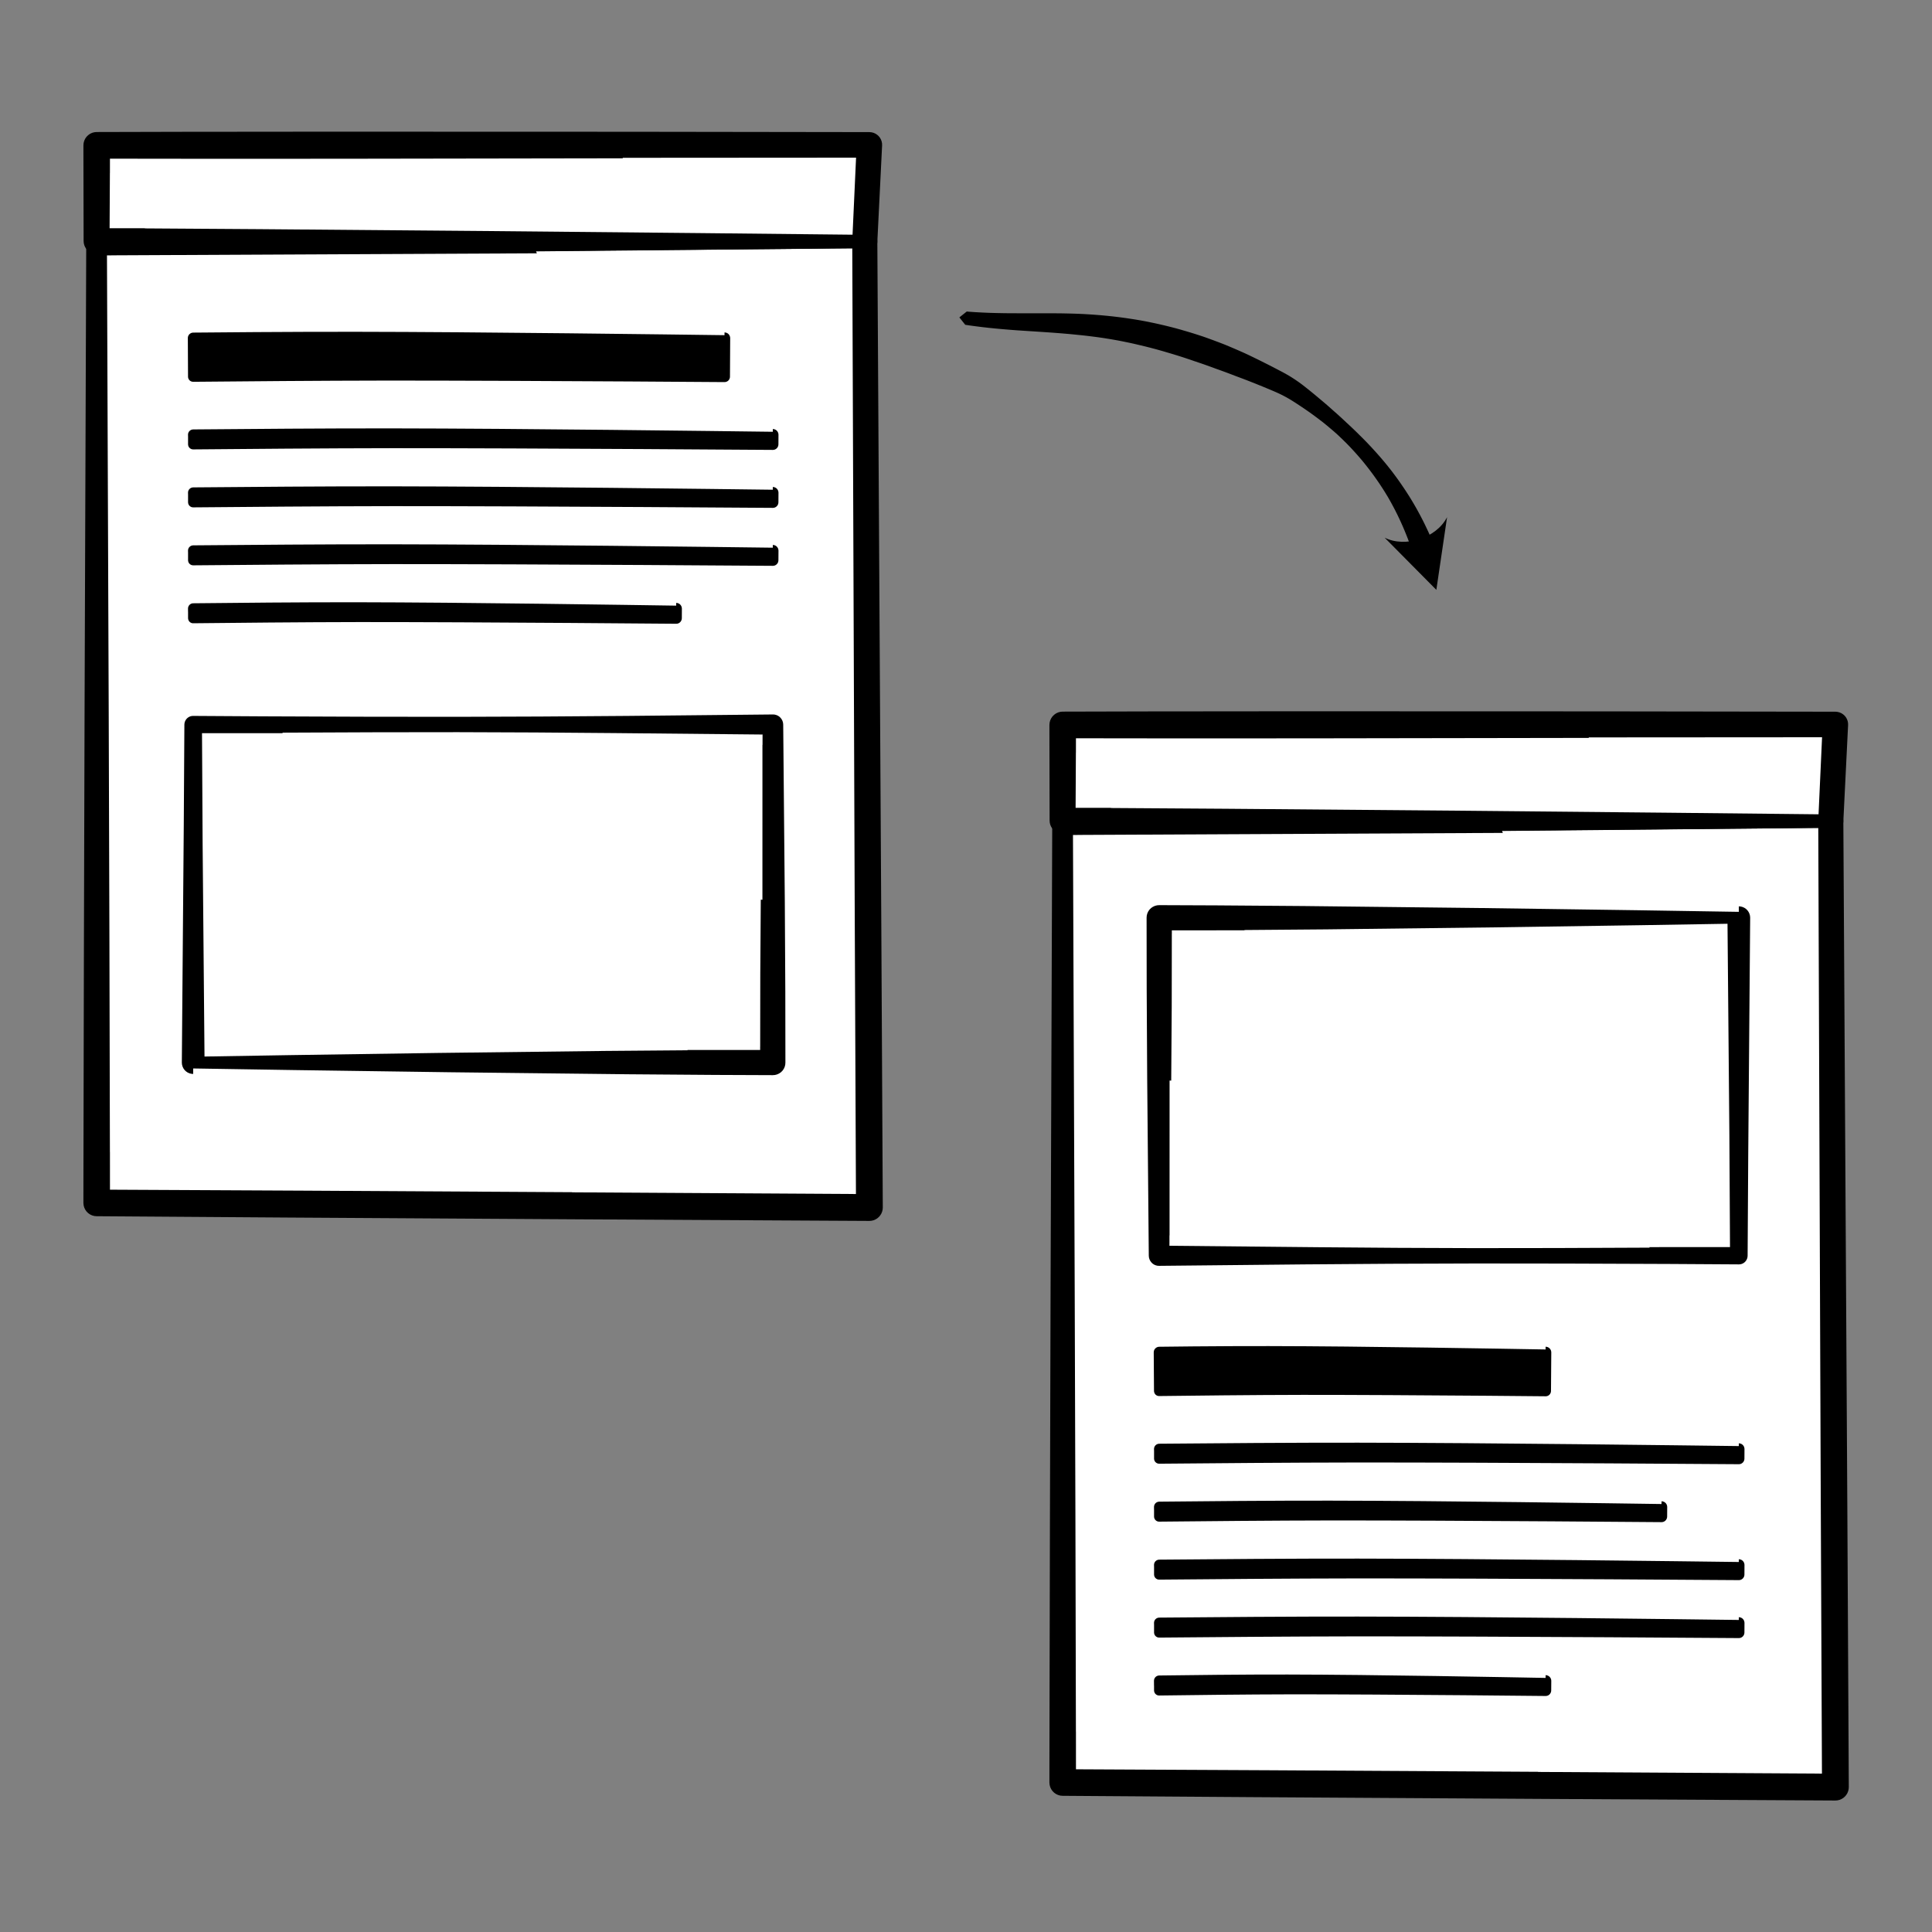 <?xml version="1.0" encoding="UTF-8" standalone="no"?><!DOCTYPE svg PUBLIC "-//W3C//DTD SVG 1.1//EN" "http://www.w3.org/Graphics/SVG/1.1/DTD/svg11.dtd"><svg width="100%" height="100%" viewBox="0 0 100 100" version="1.1" xmlns="http://www.w3.org/2000/svg" xmlns:xlink="http://www.w3.org/1999/xlink" xml:space="preserve" xmlns:serif="http://www.serif.com/" style="fill-rule:evenodd;clip-rule:evenodd;stroke-linejoin:round;stroke-miterlimit:2;"><rect x="0" y="0" width="100" height="100" fill="#808080" stroke="none"/><rect id="_8" serif:id="8" x="0" y="0" width="100" height="100" style="fill:none;"/><path d="M44.762,12.5l-39.762,0.188l0.004,49.575l39.996,0.237l-0.238,-50Z" style="fill:#fff;"/><path d="M44.104,12.852l-16.359,0.159l0.043,0.1l-21.857,0.104l0.001,0.001l-0.399,0.003l0.004,0.003l0.089,23.391l0.037,11.769l0.026,11.25l0.002,-0.002l0.001,1.949l0.001,-0.001l10.039,0.05l13.881,0.08l0.002,0.007l14.688,0.087l0.001,0.001l-0.064,-14.814l-0.126,-34.137l-0.01,0Zm0.767,-0.992l0.11,0.029l0.103,0.047l0.093,0.064l0.08,0.08l0.066,0.093l0.048,0.102l0.03,0.109l0.01,0.113l0.207,35.677l0.075,14.323l-0.008,0.109l-0.025,0.106l-0.042,0.102l-0.057,0.093l-0.071,0.084l-0.083,0.071l0,0l-0.094,0.057l-0.101,0.042l-0.107,0.025l-0.109,0.008l-14.979,-0.082l-15.116,-0.092l-9.901,-0.069l-0.119,-0.011l-0.115,-0.032l-0.108,-0.051l-0.098,-0.069l-0.084,-0.085l0,0l-0.068,-0.098l-0.05,-0.108l-0.03,-0.115l-0.011,-0.119l0.001,-1.092l0.025,-12.049l0.035,-12.578l0.085,-23.856l0.009,-0.092l0.025,-0.09l0.04,-0.084l0.054,-0.076l0.065,-0.065l0.001,0l0.076,-0.052l0.032,-0.015l0.052,-0.024l0.089,-0.023l0.091,-0.007l22.127,-0.007l16.954,0.002l0.682,0l0.002,0.345l-0.003,-0.649l0.112,0.009Z"/><path d="M94.762,42.5l-39.762,0.188l0.004,49.575l39.996,0.237l-0.238,-50Z" style="fill:#fff;"/><path d="M94.104,42.852l-16.359,0.159l0.043,0.1l-21.857,0.104l0.001,0.001l-0.399,0.003l0.004,0.003l0.089,23.391l0.037,11.769l0.026,11.25l0.002,-0.002l0.001,1.949l0.001,-0.001l10.039,0.05l13.881,0.08l0.002,0.007l14.688,0.087l0.001,0.001l-0.064,-14.814l-0.126,-34.137l-0.01,0Zm-39.371,-0.623l0.032,-0.015l0.052,-0.024l0.089,-0.023l0.091,-0.007l22.127,-0.007l16.954,0.002l0.682,0l0.002,0.345l-0.003,-0.649l0.112,0.009l0.11,0.029l0.103,0.047l0.093,0.064l0.08,0.08l0.066,0.093l0.048,0.102l0.03,0.109l0.01,0.113l0.207,35.677l0.075,14.323l-0.008,0.109l-0.025,0.106l-0.042,0.102l-0.057,0.093l-0.071,0.084l-0.083,0.071l0,0l-0.094,0.057l-0.101,0.042l-0.107,0.025l-0.109,0.008l-14.979,-0.082l-15.116,-0.092l-9.901,-0.069l-0.119,-0.011l-0.115,-0.032l-0.108,-0.051l-0.098,-0.069l-0.084,-0.085l0,0l-0.068,-0.098l-0.05,-0.108l-0.03,-0.115l-0.011,-0.119l0.001,-1.092l0.025,-12.049l0.035,-12.578l0.085,-23.856l0.009,-0.092l0.025,-0.09l0.04,-0.084l0.054,-0.076l0.065,-0.065l0.001,0l0.076,-0.052Z"/><path d="M44.762,12.5l-39.762,-0.019l0.004,-4.957l39.996,-0.024l-0.238,5Z" style="fill:#fff;"/><path d="M32.911,6.821l12.089,0.017l0.106,0.009l0.104,0.026l0.098,0.042l0.09,0.058l0.08,0.071l0.067,0.083l0.052,0.093l0.037,0.1l0.02,0.105l0.003,0.106l-0.247,5l-0.014,0.109l-0.033,0.105l-0.049,0.098l-0.066,0.088l-0.08,0.075l-0.091,0.062l-0.1,0.045l-0.106,0.027l-0.11,0.009l0.001,-0.649l0,0.345l-0.342,0.004l-8.483,0.077l-11.361,0.096l-12.467,0.087l-6.2,0.033l-0.909,0.003l-0.104,-0.007l-0.102,-0.024l-0.097,-0.039l-0.09,-0.054l-0.08,-0.068l-0.068,-0.079l-0.056,-0.089l-0.041,-0.097l-0.025,-0.102l-0.009,-0.105l-0.01,-4.474l0,-0.484l0.01,-0.119l0.031,-0.116l0.05,-0.108l0.068,-0.098l0.085,-0.085l0.098,-0.07l0.108,-0.051l0.116,-0.031l0.12,-0.011l4.419,-0.011l7.571,-0.007l15.917,0.005Zm11.397,1.339l-12.069,0.008l-0.01,0.026l-14.596,0.023l-6.941,0.002l-4.999,-0.006l-0.002,-0.002l-0.001,0.742l-0.002,-0.001l-0.015,2.857l-0.004,0.004l1.831,0.001l-0.007,0.008l5.918,0.039l11.924,0.099l10.913,0.105l7.88,0.083l0.182,-3.989l-0.002,0.001Z"/><path d="M94.762,42.5l-39.762,-0.019l0.004,-4.957l39.996,-0.024l-0.238,5Z" style="fill:#fff;"/><path d="M85.937,42.926l-11.361,0.096l-12.467,0.087l-6.2,0.033l-0.909,0.003l-0.104,-0.007l-0.102,-0.024l-0.097,-0.039l-0.09,-0.054l-0.08,-0.068l-0.068,-0.079l-0.056,-0.089l-0.041,-0.097l-0.025,-0.102l-0.009,-0.105l-0.01,-4.474l0,-0.484l0.01,-0.119l0.031,-0.116l0.05,-0.108l0.068,-0.098l0.085,-0.085l0.098,-0.07l0.108,-0.051l0.116,-0.031l0.12,-0.011l4.419,-0.011l7.571,-0.007l15.917,0.005l12.089,0.017l0.106,0.009l0.104,0.026l0.098,0.042l0.09,0.058l0.08,0.071l0.067,0.083l0.052,0.093l0.037,0.1l0.02,0.105l0.003,0.106l-0.247,5l-0.014,0.109l-0.033,0.105l-0.049,0.098l-0.066,0.088l-0.08,0.075l-0.091,0.062l-0.1,0.045l-0.106,0.027l-0.11,0.009l0.001,-0.304l-0.342,0.004l-8.483,0.077Zm8.371,-4.766l-12.069,0.008l-0.01,0.026l-14.596,0.023l-6.941,0.002l-4.999,-0.006l-0.002,-0.002l-0.001,0.742l-0.002,-0.001l-0.015,2.857l-0.004,0.004l1.831,0.001l-0.007,0.008l5.918,0.039l11.924,0.099l10.913,0.105l7.88,0.083l0.182,-3.989l-0.002,0.001Z"/><rect x="10" y="37.5" width="30" height="17.5" style="fill:#fff;"/><path d="M9.898,55.579l-0.099,-0.027l-0.093,-0.043l-0.084,-0.059l-0.072,-0.072l-0.059,-0.084l-0.043,-0.093l-0.027,-0.099l-0.009,-0.102l0.1,-12.261l0.032,-5.239l0.008,-0.079l0.022,-0.076l0.035,-0.071l0.046,-0.064l0.056,-0.055l0,0.001l0.065,-0.044l0.071,-0.032l0.076,-0.019l0.077,-0.005l3.607,0.022l5.301,0.02l4.691,0.005l4.389,-0.015l4.493,-0.032l7.519,-0.075l0.091,0.005l0.088,0.022l0.084,0.036l0.077,0.051l0.066,0.064l0,0l0.055,0.075l0.042,0.083l0.009,0.033l0.017,0.057l0.01,0.093l0.083,9.161l0.026,4.659l0.005,3.68l-0.009,0.114l-0.029,0.11l-0.048,0.103l-0.039,0.056l-0.027,0.038l-0.081,0.08l0,0l-0.094,0.064l-0.103,0.047l-0.11,0.029l-0.113,0.009l-2.981,-0.012l-4.509,-0.034l-9.206,-0.104l-8.061,-0.113l-4.982,-0.079l-0.261,-0.004l0,0.284l-0.102,-0.009Zm9.535,-17.677l-4.817,0.02l0.019,0.027l-4.185,0.001l0.006,0.006l0.032,5.769l0.097,10.961l4.424,-0.073l7.651,-0.113l8.685,-0.104l4.246,-0.034l-0.013,-0.015l3.768,-0.001l0,0l-0.001,-0.169l0.002,0.001l0.005,-3.751l0.026,-3.86l0.085,0.004l0.001,-8.013l0.005,-0.005l0.001,-0.523l0.011,-0.011l-7.697,-0.075l-4.078,-0.032l-3.999,-0.015l-4.274,0.005Z"/><rect x="10" y="17.5" width="27.5" height="2"/><path d="M37.551,17.211l0.049,0.013l0.047,0.022l0.042,0.029l0.036,0.036l0.029,0.042l0.022,0.047l0.013,0.049l0.005,0.051l-0.011,2l-0.005,0.049l-0.014,0.047l-0.021,0.044l-0.028,0.04l-0.035,0.034l0,0l-0.041,0.027l-0.044,0.02l-0.047,0.012l-0.048,0.004l-4.894,-0.033l-6.578,-0.033l-3.196,-0.01l-2.828,-0.003l-2.647,0.008l-2.709,0.016l-4.648,0.039l-0.045,-0.004l-0.045,-0.011l-0.041,-0.018l-0.039,-0.026l-0.033,-0.032l-0.026,-0.038l-0.001,0.001l-0.02,-0.042l-0.013,-0.045l-0.005,-0.046l0,-0.04l-0.01,-1.96l0.003,-0.048l0.012,-0.048l0.02,-0.044l0.027,-0.041l0.035,-0.035l0,0l0.04,-0.029l0.044,-0.022l0.048,-0.013l0.049,-0.005l3.213,-0.026l2.636,-0.013l2.565,-0.003l2.552,0.008l2.759,0.017l5.634,0.052l4.932,0.057l3.049,0.039l0.16,0.002l0,-0.142l0.051,0.005Zm-3.18,0.482l-4.794,0.057l-5.457,0.052l-2.671,0.017l-2.471,0.008l-2.492,-0.003l-2.57,-0.013l-0.025,-0.029l-3.61,-0.001l-0.003,-0.003l-0.01,1.201l-0.003,0.002l0,0.254l-0.004,0.004l4.855,0.039l2.564,0.016l2.513,0.008l2.689,-0.003l3.036,-0.01l6.227,-0.033l-0.022,-0.035l5.097,-0.001l-0.003,-0.003l-0.01,-1.561l-2.836,0.037Z"/><rect x="10" y="22.5" width="30" height="0.5"/><path d="M40.051,22.211l0.049,0.013l0.047,0.022l0.042,0.029l0.036,0.036l0.029,0.042l0.022,0.047l0.013,0.049l0.005,0.051l-0.003,0.5l-0.005,0.05l-0.013,0.049l0,0l-0.022,0.046l-0.029,0.041l-0.036,0.035l-0.042,0.029l-0.045,0.021l-0.049,0.012l-0.05,0.004l-6.681,-0.043l-6.781,-0.033l-3.294,-0.01l-2.916,-0.003l-2.728,0.008l-2.793,0.016l-4.807,0.039l-0.045,-0.004l-0.045,-0.011l-0.041,-0.019l-0.038,-0.026l-0.033,-0.032l-0.027,-0.037l-0.02,-0.042l-0.012,-0.044l-0.005,-0.046l0,-0.433l-0.002,0l0,-0.067l0.003,-0.047l0.012,-0.045l0,0l0.019,-0.043l0.027,-0.039l0.033,-0.033l0.038,-0.028l0.043,-0.02l0.046,-0.013l0.047,-0.005l4.927,-0.038l2.721,-0.013l2.649,-0.003l2.634,0.008l2.849,0.017l5.815,0.052l5.093,0.057l3.147,0.039l0.165,0.002l0,-0.142l0.051,0.005Zm-25.269,0.567l0.788,0.005l-0.011,-0.014l-1.862,0l1.085,0.009Zm17.02,-0.028l-2.581,0.024l3.554,-0.018l-0.013,-0.017l-0.96,0.011Zm4.961,-0.057l-1.422,0.017l4.369,0l-0.001,-0.001l-0.001,-0.053l-2.945,0.037Z"/><rect x="10" y="25.5" width="30" height="0.5"/><path d="M40.051,25.211l0.049,0.013l0.047,0.022l0.042,0.029l0.036,0.036l0.029,0.042l0.022,0.047l0.013,0.049l0.005,0.051l-0.003,0.5l-0.005,0.05l-0.013,0.049l0,0l-0.022,0.046l-0.029,0.041l-0.036,0.035l-0.042,0.029l-0.045,0.021l-0.049,0.012l-0.05,0.004l-6.681,-0.043l-6.781,-0.033l-3.294,-0.01l-2.916,-0.003l-2.728,0.008l-2.793,0.016l-4.807,0.039l-0.045,-0.004l-0.045,-0.011l-0.041,-0.019l-0.038,-0.026l-0.033,-0.032l-0.027,-0.037l-0.02,-0.042l-0.012,-0.044l-0.005,-0.046l0,-0.433l-0.002,0l0,-0.067l0.003,-0.047l0.012,-0.045l0,0l0.019,-0.043l0.027,-0.039l0.033,-0.033l0.038,-0.028l0.043,-0.02l0.046,-0.013l0.047,-0.005l4.927,-0.038l2.721,-0.013l2.649,-0.003l2.634,0.008l2.849,0.017l5.815,0.052l5.093,0.057l3.147,0.039l0.165,0.002l0,-0.142l0.051,0.005Zm-25.269,0.567l0.788,0.005l-0.011,-0.014l-1.862,0l1.085,0.009Zm17.02,-0.028l-2.581,0.024l3.554,-0.018l-0.013,-0.017l-0.96,0.011Zm4.961,-0.057l-1.422,0.017l4.369,0l-0.001,-0.001l-0.001,-0.053l-2.945,0.037Z"/><rect x="10" y="28.5" width="30" height="0.5"/><path d="M40.051,28.211l0.049,0.013l0.047,0.022l0.042,0.029l0.036,0.036l0.029,0.042l0.022,0.047l0.013,0.049l0.005,0.051l-0.003,0.5l-0.005,0.05l-0.013,0.049l0,0l-0.022,0.046l-0.029,0.041l-0.036,0.035l-0.042,0.029l-0.045,0.021l-0.049,0.012l-0.05,0.004l-6.681,-0.043l-6.781,-0.033l-3.294,-0.01l-2.916,-0.003l-2.728,0.008l-2.793,0.016l-4.807,0.039l-0.045,-0.004l-0.045,-0.011l-0.041,-0.019l-0.038,-0.026l-0.033,-0.032l-0.027,-0.037l-0.02,-0.042l-0.012,-0.044l-0.005,-0.046l0,-0.433l-0.002,0l0,-0.067l0.003,-0.047l0.012,-0.045l0,0l0.019,-0.043l0.027,-0.039l0.033,-0.033l0.038,-0.028l0.043,-0.02l0.046,-0.013l0.047,-0.005l4.927,-0.038l2.721,-0.013l2.649,-0.003l2.634,0.008l2.849,0.017l5.815,0.052l5.093,0.057l3.147,0.039l0.165,0.002l0,-0.142l0.051,0.005Zm-25.269,0.567l0.788,0.005l-0.011,-0.014l-1.862,0l1.085,0.009Zm17.02,-0.028l-2.581,0.024l3.554,-0.018l-0.013,-0.017l-0.96,0.011Zm4.961,-0.057l-1.422,0.017l4.369,0l-0.001,-0.001l-0.001,-0.053l-2.945,0.037Z"/><rect x="10" y="31.5" width="25" height="0.5"/><path d="M35.051,31.211l0.049,0.013l0.047,0.022l0.042,0.029l0.036,0.036l0.029,0.042l0.022,0.047l0.013,0.049l0.005,0.051l-0.003,0.5l-0.005,0.05l-0.014,0.049l0,0l-0.022,0.046l-0.029,0.04l-0.036,0.036l-0.041,0.028l-0.046,0.021l-0.048,0.012l-0.05,0.004l-5.458,-0.042l-5.706,-0.033l-2.773,-0.01l-2.453,-0.003l-2.296,0.008l-2.35,0.016l-3.964,0.038l-0.045,-0.003l-0.044,-0.011l-0.042,-0.019l-0.038,-0.026l-0.033,-0.032l-0.026,-0.037l-0.02,-0.042l-0.013,-0.044l-0.005,-0.046l0,-0.342l-0.002,0l-0.001,-0.158l0.004,-0.047l0.011,-0.045l0,0l0.02,-0.043l0.026,-0.039l0.033,-0.034l0.039,-0.028l0.043,-0.021l0.045,-0.013l0.048,-0.004l3.968,-0.037l2.283,-0.013l2.222,-0.003l2.209,0.008l2.39,0.017l4.878,0.052l4.272,0.057l2.64,0.039l0.138,0.002l0,-0.142l0.051,0.005Zm-21.112,0.567l0.675,0.005l-0.01,-0.013l-1.493,0l0.828,0.008Zm14.219,-0.028l-2.176,0.024l3.014,-0.018l-0.013,-0.017l-0.825,0.011Zm4.139,-0.057l-1.236,0.017l3.649,0l-0.001,-0.001l0,-0.052l-2.412,0.036Z"/><rect x="60" y="70" width="20" height="2"/><path d="M80.051,69.711l0.049,0.013l0.047,0.022l0.042,0.029l0.036,0.036l0.029,0.042l0.022,0.047l0.013,0.049l0.005,0.051l-0.015,2l-0.005,0.048l-0.014,0.047l-0.021,0.043l-0.028,0.039l-0.034,0.034l-0.001,-0.001l-0.039,0.027l-0.044,0.019l-0.046,0.012l-0.047,0.003l-3.042,-0.027l-4.972,-0.033l-2.416,-0.01l-2.137,-0.003l-2.001,0.008l-2.047,0.016l-3.385,0.037l-0.045,-0.003l-0.044,-0.01l-0.042,-0.019l-0.038,-0.025l-0.034,-0.032l-0.026,-0.038l-0.001,0.001l-0.02,-0.042l-0.013,-0.045l-0.002,-0.014l-0.004,-0.032l-0.014,-2l0.004,-0.049l0.011,-0.048l0.02,-0.046l0.028,-0.041l0.036,-0.036l-0.001,-0.001l0.04,-0.029l0.046,-0.023l0.048,-0.014l0.051,-0.005l1.766,-0.019l1.979,-0.013l1.926,-0.003l1.916,0.008l2.072,0.017l4.229,0.052l3.703,0.057l2.289,0.039l0.12,0.002l0,-0.142l0.051,0.005Zm-2.378,0.482l-3.561,0.057l-4.049,0.052l-1.98,0.017l-1.833,0.008l-1.851,-0.003l-1.911,-0.013l-0.021,-0.023l-2.18,-0.001l-0.018,-0.018l-0.001,1.274l-0.003,0.002l0,0.19l-0.006,0.006l3.59,0.037l1.899,0.016l1.863,0.008l1.994,-0.003l2.251,-0.01l4.61,-0.033l-0.02,-0.03l3.279,-0.001l-0.004,-0.004l-0.013,-1.564l-2.035,0.036Z"/><rect x="60" y="75" width="30" height="0.5"/><path d="M90.051,74.711l0.049,0.013l0.047,0.022l0.042,0.029l0.036,0.036l0.029,0.042l0.022,0.047l0.013,0.049l0.005,0.051l-0.003,0.5l-0.005,0.05l-0.013,0.049l0,0l-0.022,0.046l-0.029,0.041l-0.036,0.035l-0.042,0.029l-0.045,0.021l-0.049,0.012l-0.05,0.004l-6.681,-0.043l-6.781,-0.033l-3.294,-0.01l-2.916,-0.003l-2.728,0.008l-2.793,0.016l-4.807,0.039l-0.045,-0.004l-0.045,-0.011l-0.041,-0.019l-0.038,-0.026l-0.033,-0.032l-0.027,-0.037l-0.02,-0.042l-0.012,-0.044l-0.005,-0.046l0,-0.433l-0.002,0l0,-0.067l0.003,-0.047l0.012,-0.045l0,0l0.019,-0.043l0.027,-0.039l0.033,-0.033l0.038,-0.028l0.043,-0.02l0.046,-0.013l0.047,-0.005l4.927,-0.038l2.721,-0.013l2.649,-0.003l2.634,0.008l2.849,0.017l5.815,0.052l5.093,0.057l3.147,0.039l0.165,0.002l0,-0.142l0.051,0.005Zm-25.269,0.567l0.788,0.005l-0.011,-0.014l-1.862,0l1.085,0.009Zm17.02,-0.028l-2.581,0.024l3.554,-0.018l-0.013,-0.017l-0.96,0.011Zm4.961,-0.057l-1.422,0.017l4.369,0l-0.001,-0.001l-0.001,-0.053l-2.945,0.037Z"/><rect x="60" y="78" width="26" height="0.5"/><path d="M86.051,77.711l0.049,0.013l0.047,0.022l0.042,0.029l0.036,0.036l0.029,0.042l0.022,0.047l0.013,0.049l0.005,0.051l-0.003,0.5l-0.005,0.05l-0.014,0.049l0,0l-0.022,0.046l-0.029,0.041l-0.036,0.035l-0.041,0.028l-0.046,0.021l-0.048,0.012l-0.05,0.004l-5.702,-0.042l-5.922,-0.033l-2.877,-0.01l-2.546,-0.003l-2.382,0.008l-2.439,0.016l-4.132,0.038l-0.045,-0.003l-0.044,-0.011l-0.042,-0.019l-0.038,-0.026l-0.033,-0.032l-0.026,-0.037l-0.021,-0.042l-0.012,-0.044l-0.005,-0.046l0,-0.36l-0.002,0l-0.001,-0.14l0.004,-0.047l0.012,-0.045l-0.001,0l0.02,-0.043l0.026,-0.039l0.033,-0.034l0.039,-0.028l0.043,-0.02l0.046,-0.013l0.047,-0.005l4.16,-0.037l2.371,-0.013l2.307,-0.003l2.294,0.008l2.481,0.017l5.066,0.052l4.436,0.057l2.741,0.039l0.144,0.002l0,-0.142l0.051,0.005Zm-21.943,0.567l0.697,0.005l-0.01,-0.013l-1.567,0l0.88,0.008Zm14.778,-0.028l-2.256,0.024l3.122,-0.018l-0.013,-0.017l-0.853,0.011Zm4.304,-0.057l-1.273,0.017l3.793,0l-0.001,-0.001l-0.001,-0.053l-2.518,0.037Z"/><rect x="60" y="81" width="30" height="0.5"/><path d="M90.051,80.711l0.049,0.013l0.047,0.022l0.042,0.029l0.036,0.036l0.029,0.042l0.022,0.047l0.013,0.049l0.005,0.051l-0.003,0.5l-0.005,0.05l-0.013,0.049l0,0l-0.022,0.046l-0.029,0.041l-0.036,0.035l-0.042,0.029l-0.045,0.021l-0.049,0.012l-0.05,0.004l-6.681,-0.043l-6.781,-0.033l-3.294,-0.01l-2.916,-0.003l-2.728,0.008l-2.793,0.016l-4.807,0.039l-0.045,-0.004l-0.045,-0.011l-0.041,-0.019l-0.038,-0.026l-0.033,-0.032l-0.027,-0.037l-0.02,-0.042l-0.012,-0.044l-0.005,-0.046l0,-0.433l-0.002,0l0,-0.067l0.003,-0.047l0.012,-0.045l0,0l0.019,-0.043l0.027,-0.039l0.033,-0.033l0.038,-0.028l0.043,-0.02l0.046,-0.013l0.047,-0.005l4.927,-0.038l2.721,-0.013l2.649,-0.003l2.634,0.008l2.849,0.017l5.815,0.052l5.093,0.057l3.147,0.039l0.165,0.002l0,-0.142l0.051,0.005Zm-25.269,0.567l0.788,0.005l-0.011,-0.014l-1.862,0l1.085,0.009Zm17.02,-0.028l-2.581,0.024l3.554,-0.018l-0.013,-0.017l-0.96,0.011Zm4.961,-0.057l-1.422,0.017l4.369,0l-0.001,-0.001l-0.001,-0.053l-2.945,0.037Z"/><rect x="60" y="84" width="30" height="0.5"/><path d="M90.051,83.711l0.049,0.013l0.047,0.022l0.042,0.029l0.036,0.036l0.029,0.042l0.022,0.047l0.013,0.049l0.005,0.051l-0.003,0.5l-0.005,0.05l-0.013,0.049l0,0l-0.022,0.046l-0.029,0.041l-0.036,0.035l-0.042,0.029l-0.045,0.021l-0.049,0.012l-0.05,0.004l-6.681,-0.043l-6.781,-0.033l-3.294,-0.01l-2.916,-0.003l-2.728,0.008l-2.793,0.016l-4.807,0.039l-0.045,-0.004l-0.045,-0.011l-0.041,-0.019l-0.038,-0.026l-0.033,-0.032l-0.027,-0.037l-0.02,-0.042l-0.012,-0.044l-0.005,-0.046l0,-0.433l-0.002,0l0,-0.067l0.003,-0.047l0.012,-0.045l0,0l0.019,-0.043l0.027,-0.039l0.033,-0.033l0.038,-0.028l0.043,-0.02l0.046,-0.013l0.047,-0.005l4.927,-0.038l2.721,-0.013l2.649,-0.003l2.634,0.008l2.849,0.017l5.815,0.052l5.093,0.057l3.147,0.039l0.165,0.002l0,-0.142l0.051,0.005Zm-25.269,0.567l0.788,0.005l-0.011,-0.014l-1.862,0l1.085,0.009Zm17.02,-0.028l-2.581,0.024l3.554,-0.018l-0.013,-0.017l-0.96,0.011Zm4.961,-0.057l-1.422,0.017l4.369,0l-0.001,-0.001l-0.001,-0.053l-2.945,0.037Z"/><rect x="60" y="87" width="20" height="0.5"/><path d="M80.051,86.711l0.049,0.013l0.047,0.022l0.042,0.029l0.036,0.036l0.029,0.042l0.022,0.047l0.013,0.049l0.005,0.051l-0.004,0.5l-0.005,0.05l-0.014,0.049l0,0l-0.022,0.045l-0.029,0.041l-0.036,0.035l-0.041,0.028l-0.045,0.02l-0.049,0.012l-0.049,0.004l-4.234,-0.04l-4.632,-0.033l-2.251,-0.01l-1.992,-0.003l-1.864,0.008l-1.908,0.016l-3.119,0.037l-0.045,-0.003l-0.044,-0.011l-0.042,-0.019l-0.037,-0.025l-0.033,-0.032l-0.027,-0.037l-0.02,-0.042l-0.013,-0.044l-0.005,-0.046l0,-0.25l-0.002,0l-0.002,-0.25l0.004,-0.047l0.011,-0.046l0,0l0.019,-0.043l0.027,-0.039l0.033,-0.035l0.039,-0.028l0.043,-0.021l0.046,-0.013l0.048,-0.005l3.009,-0.034l1.845,-0.013l1.794,-0.003l1.785,0.008l1.931,0.017l3.941,0.052l3.45,0.057l2.133,0.039l0.112,0.002l0,-0.142l0.051,0.005Zm-16.954,0.567l0.561,0.005l-0.009,-0.012l-1.123,0l0.571,0.007Zm11.416,-0.028l-1.769,0.024l2.474,-0.018l-0.014,-0.018l-0.691,0.012Zm3.318,-0.057l-1.049,0.018l2.929,0l-0.001,-0.001l-0.001,-0.052l-1.878,0.035Z"/><rect x="60" y="47.5" width="30" height="17.5" style="fill:#fff;"/><path d="M90.102,46.921l0.099,0.027l0.093,0.043l0.084,0.059l0.072,0.072l0.059,0.084l0.043,0.093l0.027,0.099l0.009,0.102l-0.1,12.261l-0.032,5.239l-0.008,0.079l-0.022,0.076l-0.035,0.071l-0.046,0.064l-0.056,0.055l0,-0.001l-0.065,0.044l-0.071,0.032l-0.076,0.019l-0.077,0.005l-3.607,-0.022l-5.301,-0.02l-4.691,-0.005l-4.389,0.015l-4.493,0.032l-7.519,0.075l-0.091,-0.005l-0.088,-0.022l-0.084,-0.036l-0.077,-0.051l-0.066,-0.064l0,0l-0.055,-0.075l-0.042,-0.083l-0.009,-0.033l-0.017,-0.057l-0.01,-0.093l-0.083,-9.161l-0.026,-4.659l-0.005,-3.68l0.009,-0.114l0.029,-0.11l0.048,-0.103l0.039,-0.056l0.027,-0.038l0.081,-0.08l0,0l0.094,-0.064l0.103,-0.047l0.11,-0.029l0.113,-0.009l2.981,0.012l4.509,0.034l9.206,0.104l8.061,0.113l4.982,0.079l0.261,0.004l0,-0.284l0.102,0.009Zm-5.111,0.966l-7.651,0.113l-8.685,0.104l-4.246,0.034l0.013,0.015l-3.768,0.001l0,0l0.001,0.169l-0.002,-0.001l-0.005,3.751l-0.026,3.86l-0.085,-0.004l-0.001,8.013l-0.005,0.005l-0.001,0.523l-0.011,0.011l7.697,0.075l4.078,0.032l3.999,0.015l4.274,-0.005l4.817,-0.02l-0.019,-0.027l4.185,-0.001l-0.006,-0.006l-0.032,-5.769l-0.097,-10.961l-4.424,0.073Z"/><path d="M74.9,26.768l-0.555,3.763l-2.677,-2.702c1.073,0.543 2.689,0.013 3.232,-1.061Z"/><path d="M50.135,16.134l0.018,0.001l0.112,0.008l0.112,0.008l0.111,0.007l0.111,0.006l0.11,0.006l0.11,0.006l0.109,0.005l0.109,0.005l0.108,0.004l0.108,0.004l0.108,0.003l0.214,0.006l0.213,0.004l0.212,0.004l0.211,0.002l0.211,0.001l0.16,0l0.05,0.001l0.209,0l0.209,0.001l0.419,-0.001l0.42,0l0.21,0l0.212,0l0.212,0.001l0.214,0.002l0.214,0.002l0.216,0.004l0.218,0.005l0.219,0.006l0.221,0.008l0.027,0.001l0.085,0.004l0.112,0.005l0.112,0.006l0.113,0.007l0.113,0.007l0.114,0.007l0.114,0.008l0.116,0.009l0.115,0.009l0.117,0.009l0.117,0.011l0.118,0.011l0.118,0.011l0.119,0.013l0.12,0.012l0.121,0.014l0.121,0.014l0.122,0.015l0.123,0.016l0.124,0.017l0.125,0.017l0.125,0.019l0.126,0.019l0.128,0.019l0.128,0.021l0.129,0.022l0.13,0.022l0.13,0.024l0.111,0.02l0.021,0.005l0.133,0.026l0.133,0.028l0.135,0.028l0.135,0.029l0.137,0.031l0.138,0.032l0.138,0.032l0.14,0.034l0.141,0.035l0.142,0.036l0.143,0.037l0.039,0.011l0.105,0.029l0.145,0.04l0.146,0.043l0.147,0.043l0.149,0.044l0.15,0.046l0.151,0.047l0.152,0.049l0.153,0.05l0.079,0.026l0.076,0.026l0.155,0.055l0.156,0.057l0.158,0.057l0.159,0.06l0.16,0.06l0.162,0.063l0.108,0.042l0.055,0.022l0.163,0.068l0.165,0.07l0.166,0.071l0.168,0.073l0.168,0.074l0.171,0.076l0.029,0.014l0.142,0.066l0.172,0.083l0.173,0.084l0.175,0.085l0.176,0.088l0.178,0.089l0.18,0.091l0.181,0.092l0.182,0.095l0.184,0.096l0.187,0.098l0.069,0.038l0.026,0.014l0.044,0.024l0.069,0.04l0.069,0.04l0.069,0.04l0.068,0.042l0.067,0.042l0.067,0.043l0.067,0.044l0.066,0.044l0.065,0.045l0.066,0.045l0.064,0.047l0.064,0.047l0.064,0.047l0.062,0.048l0.083,0.065l0.082,0.065l0.081,0.064l0.08,0.064l0.079,0.065l0.079,0.064l0.078,0.064l0.077,0.064l0.077,0.064l0.076,0.065l0.076,0.063l0.075,0.063l0.075,0.063l0.074,0.063l0.074,0.063l0.073,0.063l0.072,0.063l0.071,0.063l0.071,0.063l0.071,0.063l0.021,0.02l0.049,0.043l0.07,0.061l0.07,0.062l0.069,0.062l0.068,0.062l0.068,0.061l0.067,0.062l0.066,0.062l0.066,0.061l0.065,0.062l0.042,0.04l0.024,0.021l0.065,0.06l0.065,0.061l0.064,0.06l0.064,0.06l0.063,0.06l0.063,0.061l0.062,0.06l0.062,0.06l0.061,0.06l0.056,0.057l0.004,0.004l0.061,0.059l0.06,0.06l0.06,0.059l0.059,0.06l0.058,0.06l0.059,0.059l0.057,0.06l0.057,0.06l0.056,0.06l0.056,0.059l0.056,0.06l0.055,0.06l0.054,0.06l0.011,0.012l0.044,0.047l0.054,0.06l0.106,0.119l0.105,0.119l0.102,0.119l0.101,0.119l0.099,0.12l0.097,0.119l0.095,0.12l0.094,0.119l0.091,0.12l0.09,0.12l0.088,0.12l0.087,0.12l0.084,0.12l0.083,0.12l0.078,0.115l0.004,0.005l0.081,0.12l0.079,0.12l0.077,0.12l0.077,0.12l0.074,0.12l0.073,0.121l0.072,0.12l0.07,0.12l0.069,0.121l0.067,0.12l0.066,0.121l0.065,0.12l0.064,0.121l0.062,0.121l0.061,0.12l0.06,0.121l0.058,0.121l0.057,0.121l0.057,0.12l0.055,0.121l0.053,0.119l-0.312,0.735l-0.738,-0.306l-0.043,-0.119l-0.044,-0.116l-0.045,-0.116l-0.046,-0.117l-0.047,-0.116l-0.048,-0.116l-0.049,-0.117l-0.05,-0.116l-0.052,-0.116l-0.052,-0.117l-0.054,-0.116l-0.056,-0.117l-0.056,-0.117l-0.058,-0.116l-0.059,-0.117l-0.061,-0.117l-0.062,-0.117l-0.063,-0.117l-0.065,-0.117l-0.066,-0.117l-0.068,-0.117l-0.003,-0.006l-0.068,-0.111l-0.071,-0.117l-0.074,-0.117l-0.075,-0.117l-0.077,-0.117l-0.078,-0.118l-0.081,-0.117l-0.082,-0.117l-0.083,-0.118l-0.086,-0.118l-0.087,-0.117l-0.089,-0.118l-0.092,-0.118l-0.093,-0.118l-0.095,-0.119l-0.048,-0.059l-0.039,-0.047l-0.01,-0.012l-0.05,-0.059l-0.05,-0.058l-0.051,-0.059l-0.051,-0.059l-0.052,-0.059l-0.052,-0.058l-0.053,-0.059l-0.054,-0.059l-0.054,-0.059l-0.054,-0.059l-0.055,-0.059l-0.056,-0.059l-0.056,-0.059l-0.004,-0.004l-0.053,-0.054l-0.058,-0.059l-0.059,-0.058l-0.059,-0.058l-0.059,-0.059l-0.06,-0.058l-0.061,-0.058l-0.062,-0.059l-0.061,-0.058l-0.063,-0.058l-0.022,-0.021l-0.042,-0.037l-0.065,-0.057l-0.065,-0.057l-0.067,-0.057l-0.066,-0.056l-0.068,-0.057l-0.067,-0.057l-0.069,-0.057l-0.069,-0.057l-0.07,-0.057l-0.048,-0.039l-0.022,-0.017l-0.072,-0.056l-0.073,-0.055l-0.073,-0.056l-0.074,-0.056l-0.074,-0.055l-0.075,-0.056l-0.076,-0.055l-0.076,-0.056l-0.077,-0.055l-0.078,-0.055l0,0l-0.079,-0.055l-0.079,-0.054l-0.081,-0.055l-0.08,-0.054l-0.082,-0.055l-0.082,-0.054l-0.083,-0.054l-0.083,-0.055l-0.084,-0.054l-0.084,-0.053l-0.059,-0.037l-0.059,-0.036l-0.059,-0.035l-0.06,-0.035l-0.06,-0.034l-0.06,-0.033l-0.06,-0.032l-0.061,-0.032l-0.061,-0.032l-0.062,-0.03l-0.061,-0.03l-0.062,-0.029l-0.063,-0.029l-0.062,-0.028l-0.04,-0.017l-0.023,-0.01l-0.064,-0.028l-0.188,-0.08l-0.188,-0.078l-0.185,-0.077l-0.184,-0.074l-0.181,-0.074l-0.18,-0.071l-0.178,-0.07l-0.177,-0.069l-0.174,-0.066l-0.173,-0.065l-0.143,-0.053l-0.028,-0.011l-0.169,-0.065l-0.166,-0.063l-0.165,-0.062l-0.164,-0.06l-0.162,-0.059l-0.16,-0.057l-0.054,-0.019l-0.104,-0.039l-0.157,-0.057l-0.154,-0.056l-0.154,-0.054l-0.152,-0.053l-0.15,-0.051l-0.15,-0.051l-0.072,-0.023l-0.075,-0.027l-0.146,-0.05l-0.144,-0.048l-0.143,-0.048l-0.142,-0.046l-0.141,-0.045l-0.139,-0.043l-0.139,-0.043l-0.137,-0.041l-0.098,-0.029l-0.037,-0.011l-0.135,-0.04l-0.133,-0.039l-0.133,-0.038l-0.131,-0.037l-0.13,-0.036l-0.129,-0.034l-0.129,-0.034l-0.127,-0.032l-0.126,-0.032l-0.125,-0.03l-0.125,-0.03l-0.02,-0.005l-0.103,-0.024l-0.123,-0.029l-0.121,-0.028l-0.121,-0.027l-0.12,-0.026l-0.12,-0.025l-0.118,-0.024l-0.118,-0.024l-0.117,-0.023l-0.116,-0.022l-0.116,-0.021l-0.115,-0.02l-0.114,-0.02l-0.114,-0.019l-0.113,-0.018l-0.113,-0.018l-0.112,-0.017l-0.112,-0.016l-0.111,-0.016l-0.11,-0.015l-0.11,-0.014l-0.11,-0.014l-0.109,-0.014l-0.109,-0.013l-0.108,-0.012l-0.108,-0.012l-0.108,-0.012l-0.107,-0.011l-0.081,-0.008l-0.026,-0.002l-0.213,-0.022l-0.212,-0.02l-0.211,-0.018l-0.21,-0.018l-0.21,-0.016l-0.209,-0.016l-0.209,-0.015l-0.209,-0.014l-0.209,-0.014l-0.418,-0.027l-0.419,-0.027l-0.21,-0.014l-0.212,-0.014l-0.05,-0.004l-0.162,-0.012l-0.213,-0.017l-0.214,-0.018l-0.216,-0.019l-0.216,-0.02l-0.218,-0.022l-0.111,-0.011l-0.11,-0.012l-0.11,-0.013l-0.111,-0.012l-0.112,-0.014l-0.112,-0.014l-0.112,-0.014l-0.114,-0.015l-0.113,-0.015l-0.114,-0.016l-0.115,-0.017l-0.017,-0.003l-0.097,-0.014l-0.304,-0.383l0.382,-0.304l0.096,0.008Z"/></svg>